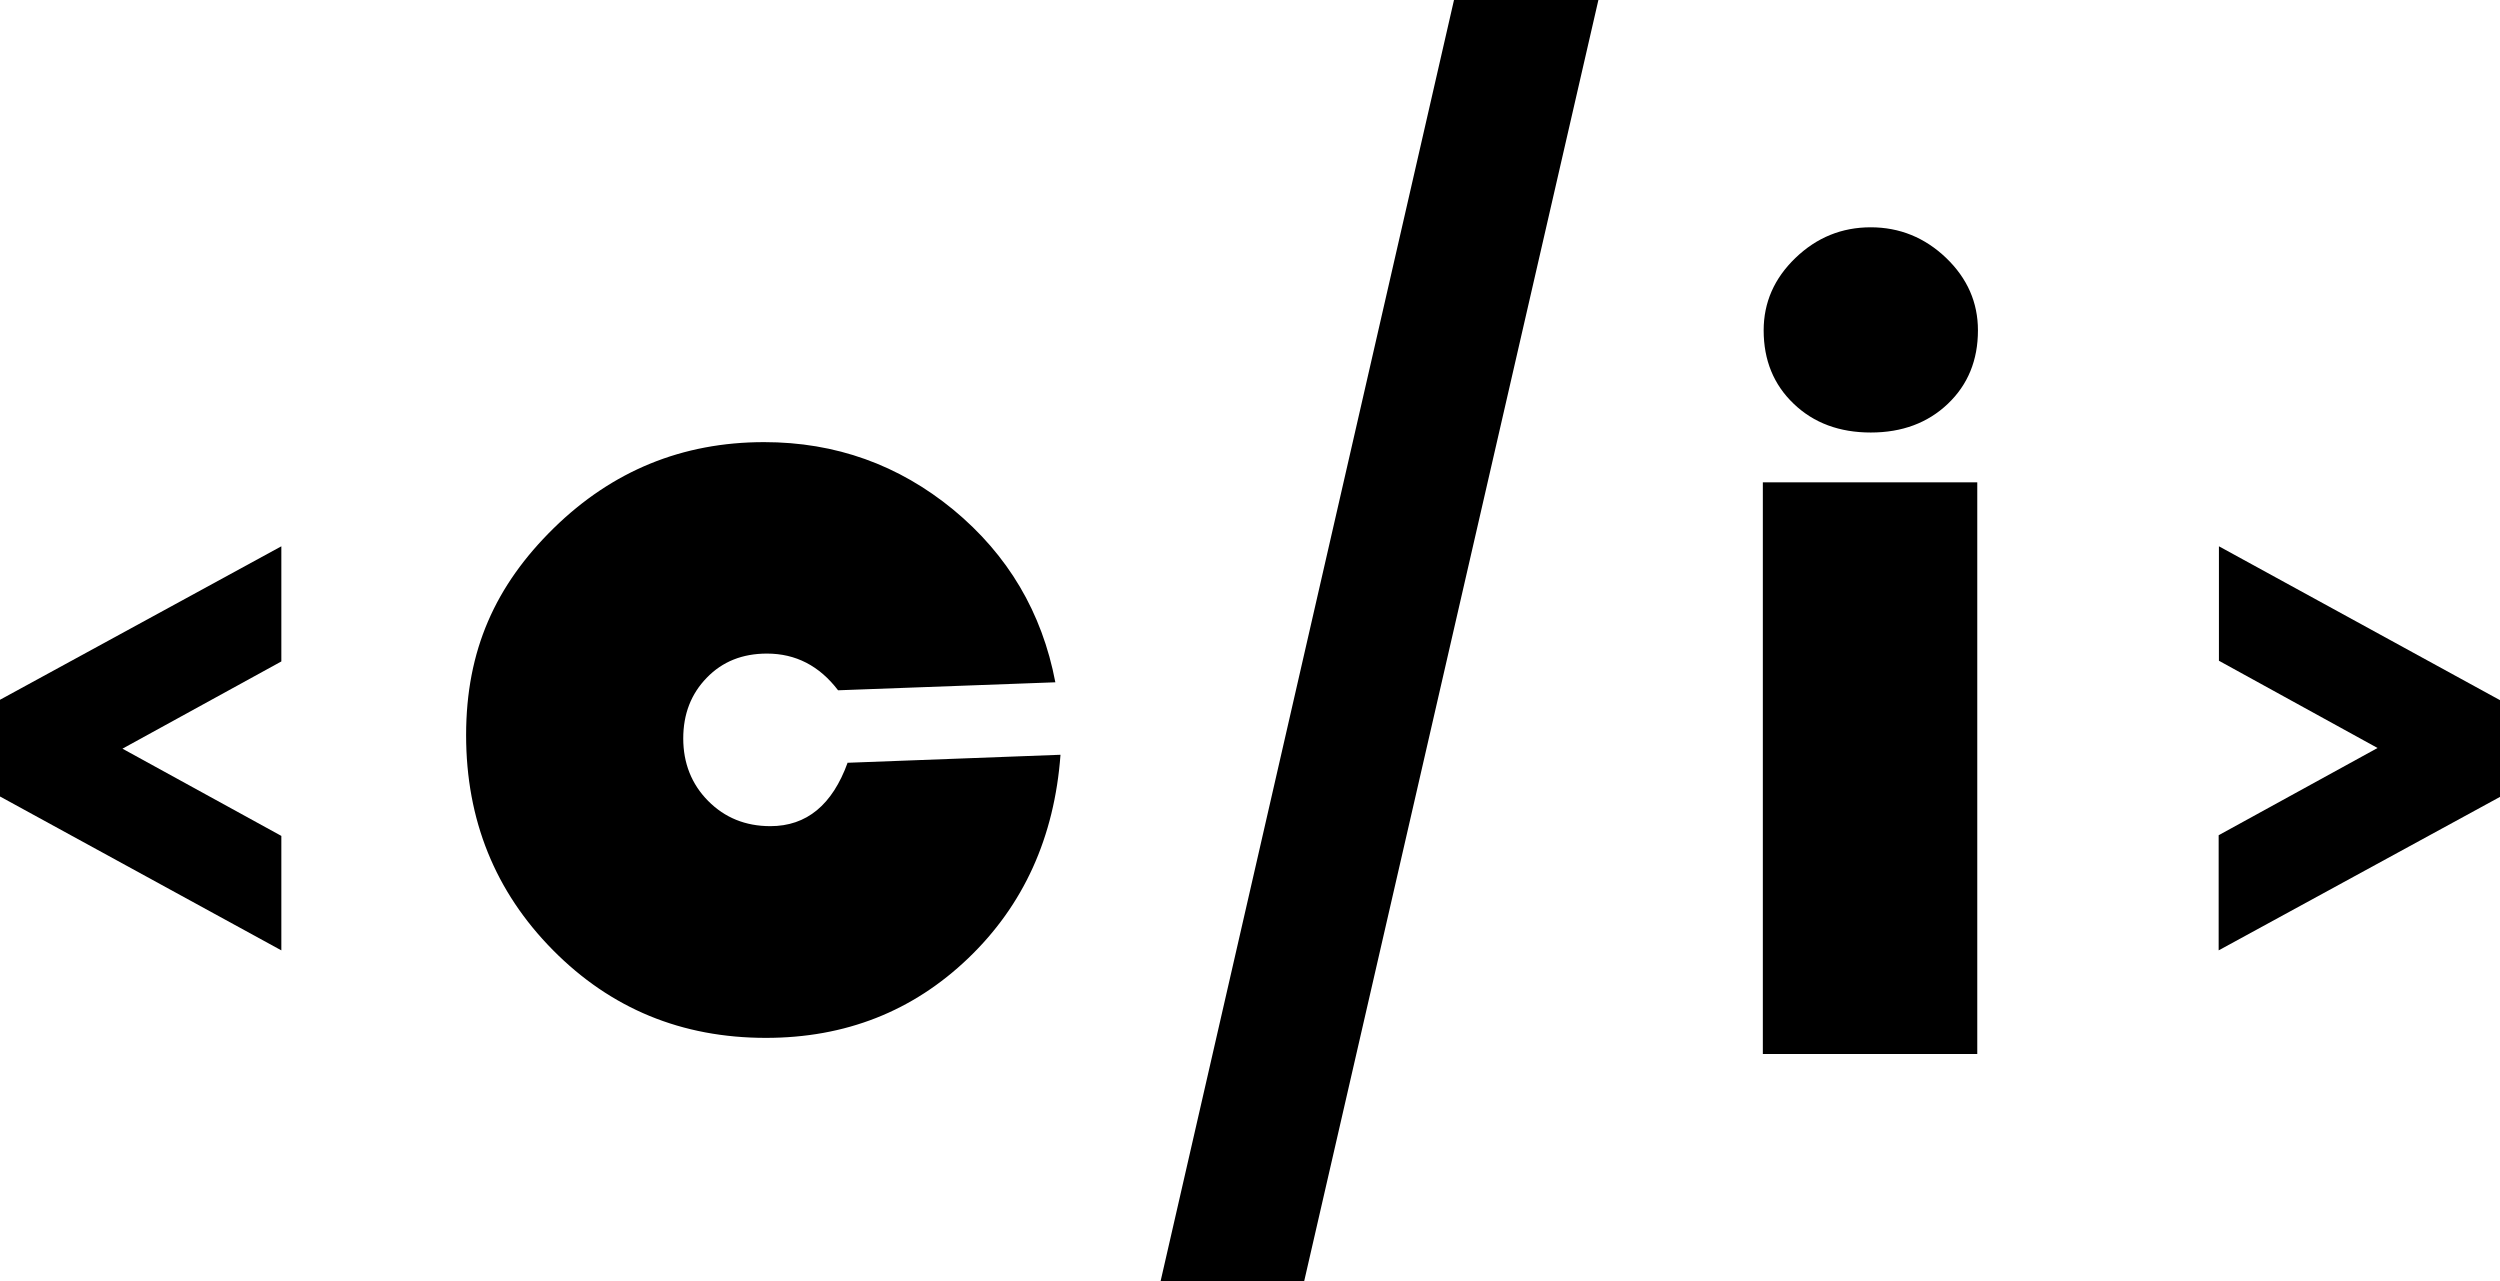<?xml version="1.0" encoding="UTF-8"?>
<svg id="Layer_1" data-name="Layer 1" xmlns="http://www.w3.org/2000/svg" version="1.1" viewBox="0 0 184.56 94.58">
  <defs>
    <style>
      .cls-1 {
        fill: #000;
        stroke-width: 0px;
      }
    </style>
  </defs>
  <path class="cls-1" d="M20.77,40.33v8.5l-11.73,6.44,11.73,6.44v8.45L0,58.8v-7.14l20.77-11.33Z"/>
  <path class="cls-1" d="M62.59,56.31l15.7-.59c-.45,6.09-2.72,11.1-6.81,15.02-4.09,3.92-9.07,5.88-14.94,5.88-6.21,0-11.45-2.16-15.72-6.48-4.27-4.32-6.41-9.61-6.41-15.87s2.16-11.05,6.47-15.28c4.32-4.23,9.49-6.35,15.53-6.35,5.28,0,9.93,1.67,13.97,4.99,4.03,3.33,6.55,7.58,7.53,12.74l-16.04.59c-1.38-1.81-3.13-2.71-5.25-2.71-1.81,0-3.29.59-4.44,1.78-1.16,1.19-1.74,2.68-1.74,4.49s.61,3.37,1.84,4.61,2.76,1.86,4.59,1.86c2.68,0,4.58-1.57,5.71-4.7Z"/>
  <path class="cls-1" d="M118,0l-21.72,94.58h-10.6L107.34,0h10.66Z"/>
  <path class="cls-1" d="M145.97,35.61v42.2h-15.83v-42.2h15.83ZM138.1,16.78c2.14,0,4,.76,5.57,2.26,1.57,1.51,2.35,3.29,2.35,5.35,0,2.2-.74,4.01-2.22,5.42-1.48,1.41-3.38,2.12-5.69,2.12s-4.21-.7-5.69-2.12c-1.48-1.41-2.22-3.22-2.22-5.42,0-2.06.78-3.84,2.35-5.35,1.57-1.51,3.42-2.26,5.56-2.26Z"/>
  <path class="cls-1" d="M163.79,70.16v-8.5l11.73-6.44-11.71-6.44v-8.45l20.75,11.36v7.14l-20.77,11.33Z"/>
</svg>